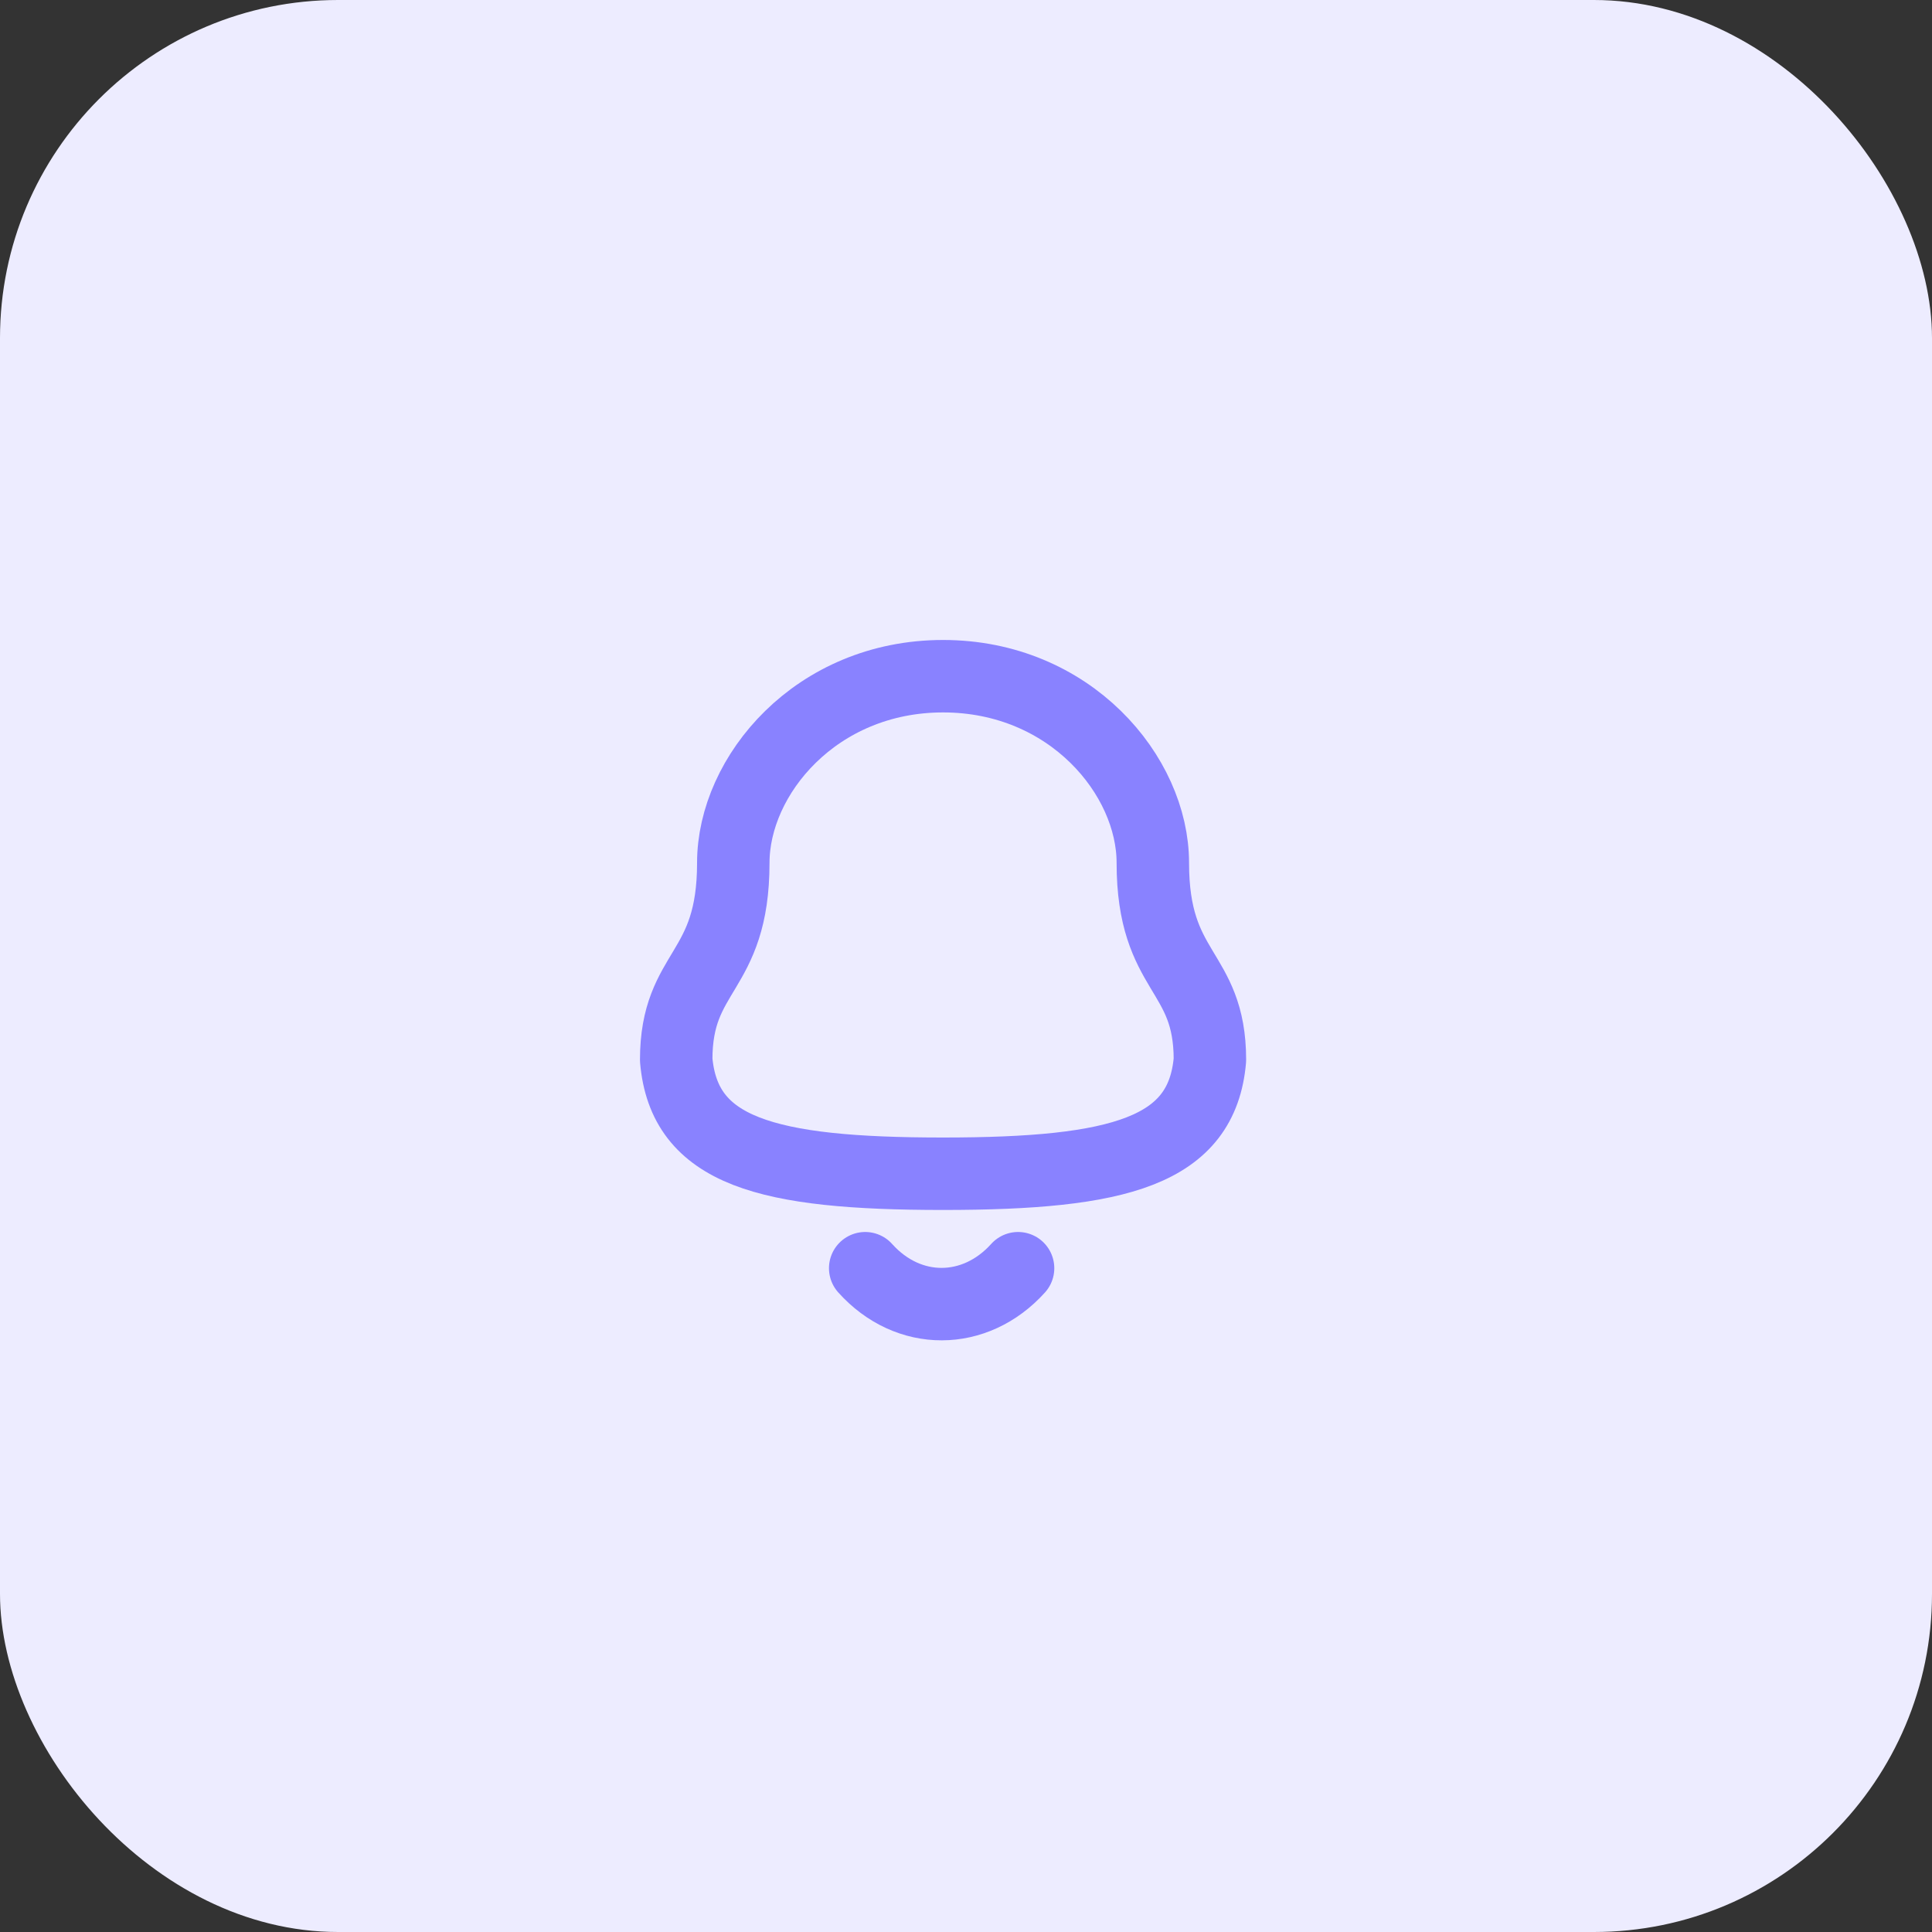 <svg width="40" height="40" viewBox="0 0 40 40" fill="none" xmlns="http://www.w3.org/2000/svg">
<rect x="0" y="0" width="40" height="40" fill="#333333" stroke="none"/>
<rect width="40" height="40" rx="7" fill="#EDECFF"/>
<path fill-rule="evenodd" clip-rule="evenodd" d="M19.525 24.301C23.191 24.301 24.886 23.831 25.05 21.943C25.05 20.057 23.868 20.178 23.868 17.864C23.868 16.057 22.154 14 19.525 14C16.896 14 15.182 16.057 15.182 17.864C15.182 20.178 14 20.057 14 21.943C14.164 23.838 15.86 24.301 19.525 24.301Z" stroke="#8982FF" stroke-width="1.5" stroke-linecap="round" stroke-linejoin="round"/>
<path d="M21.078 26.257C20.191 27.242 18.808 27.254 17.913 26.257" stroke="#8982FF" stroke-width="1.5" stroke-linecap="round" stroke-linejoin="round"/>
</svg>
